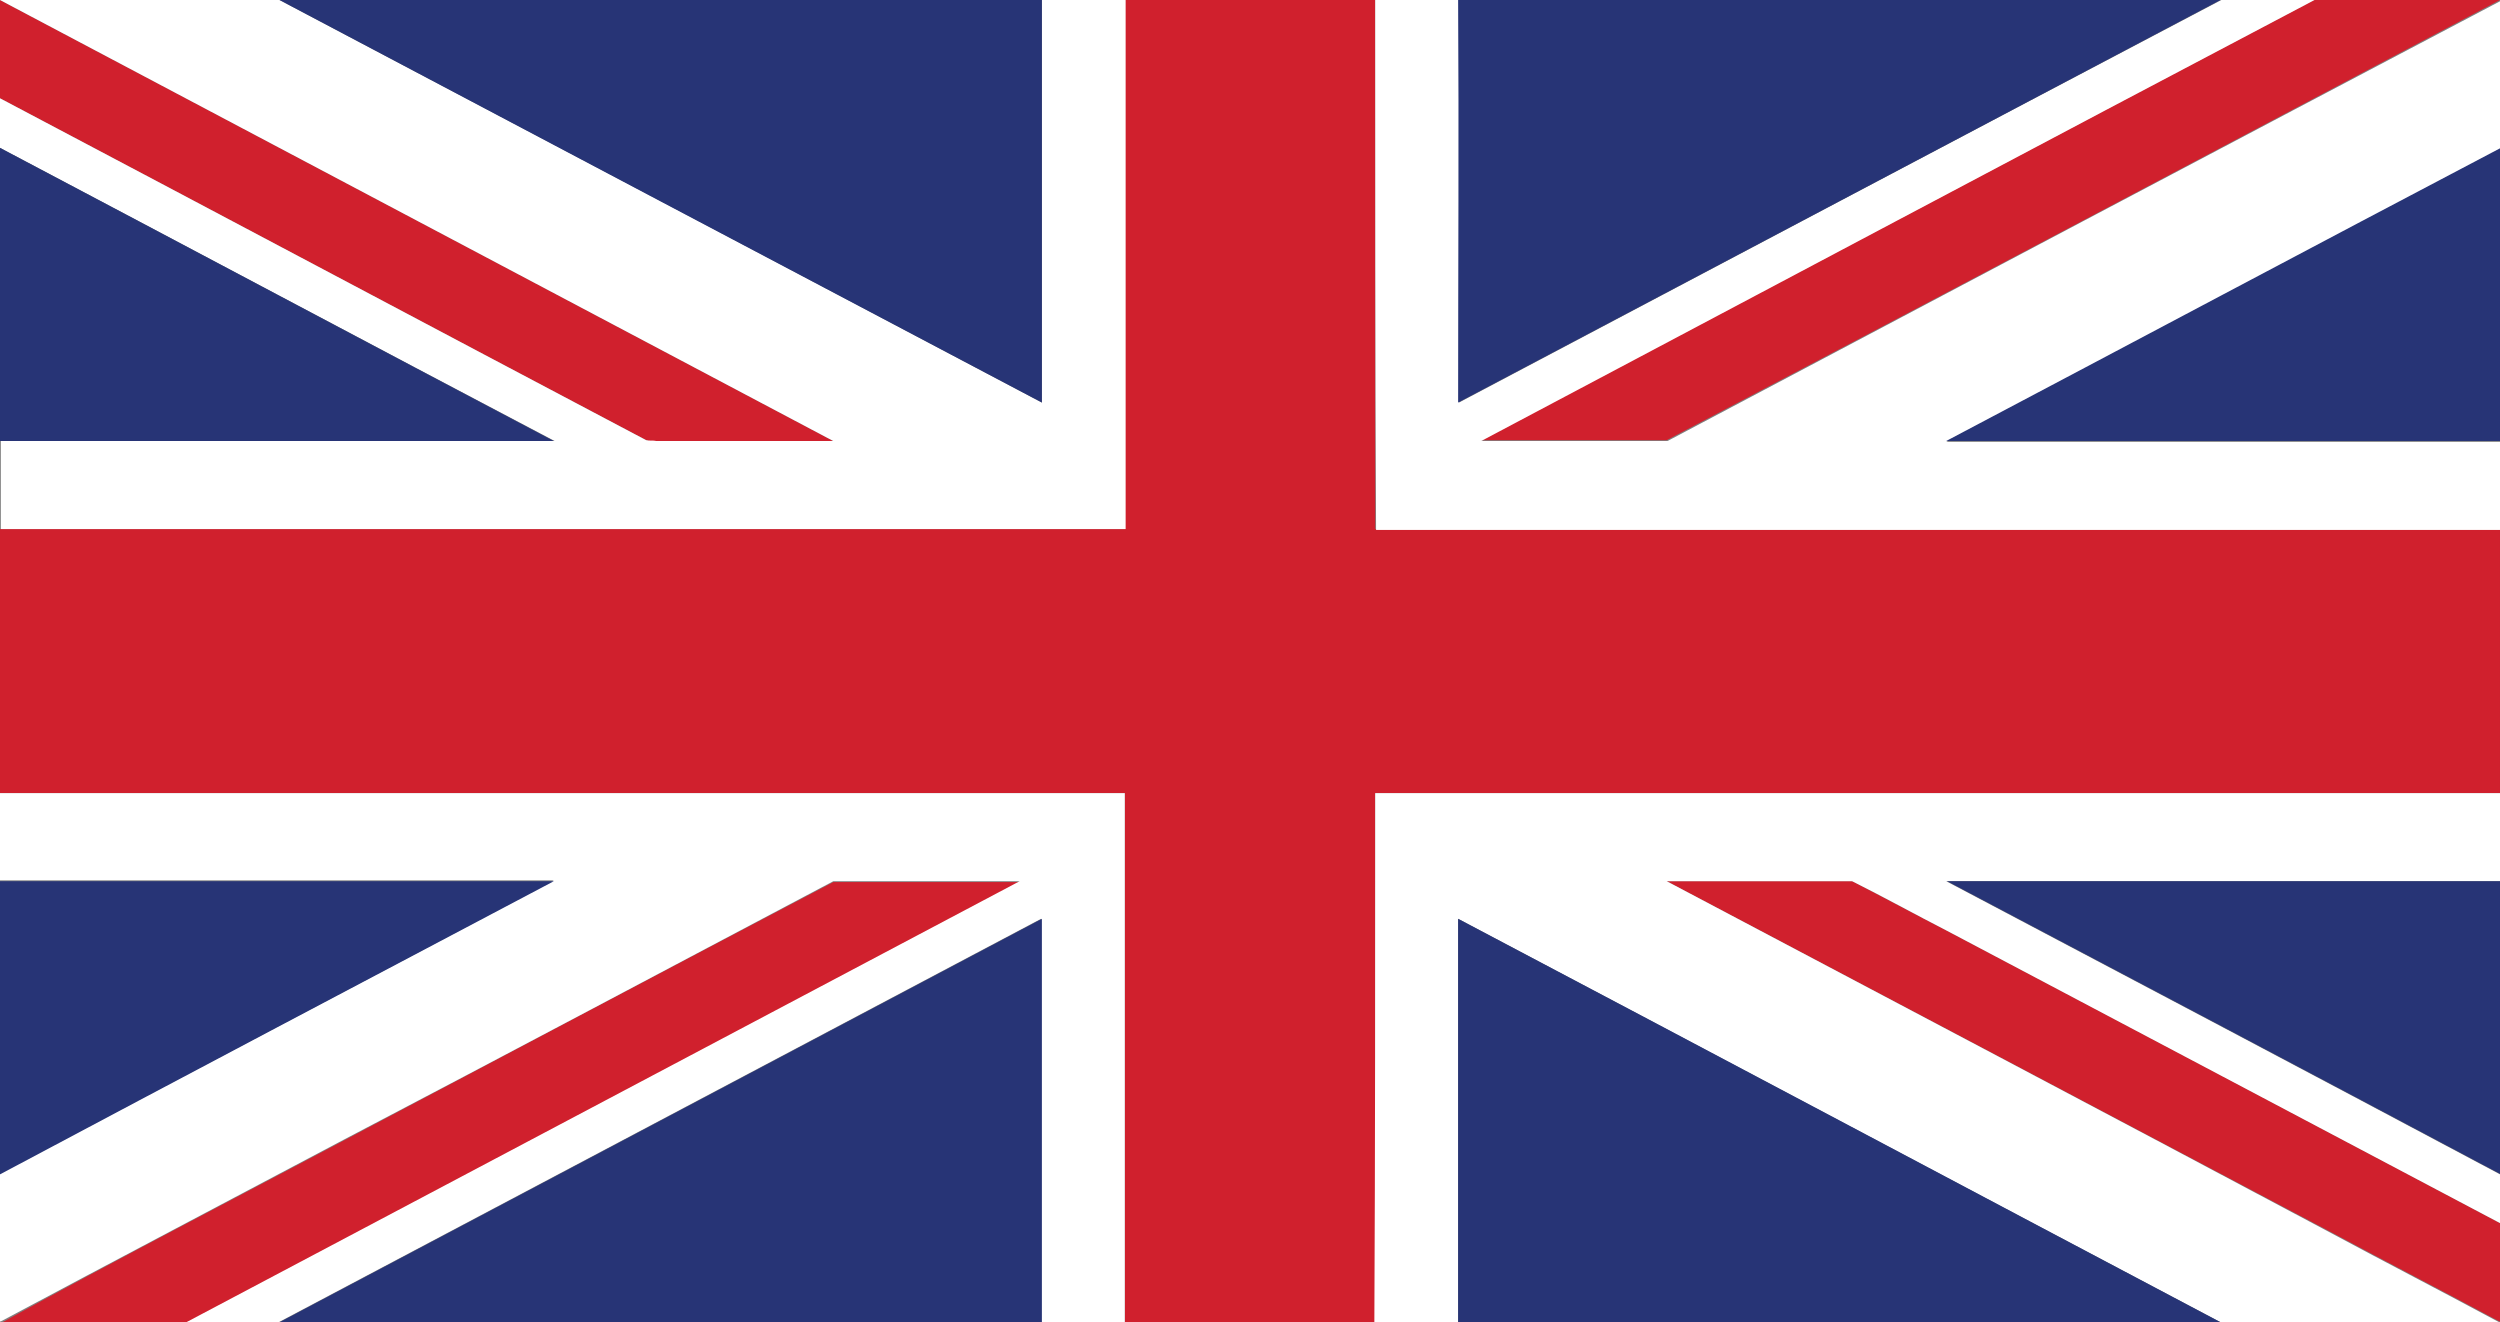 <?xml version="1.0" encoding="utf-8"?>
<svg version="1.1" id="Livello_1" xmlns="http://www.w3.org/2000/svg" xmlns:xlink="http://www.w3.org/1999/xlink" x="0px" y="0px"
	 viewBox="0 0 292.5 154.7" style="enable-background:new 0 0 292.5 154.7;" xml:space="preserve">
<rect x="0" y="0" width="292.5" height="154.7" fill="#808080" stroke="none"/>
<style type="text/css">
	.st0{fill:#D0202D;}
	.st1{fill:#FFFFFF;}
	.st2{fill:#273476;}
</style>
<g id="XMLID_57_">
	<g id="_x23_cf142bff">
		<path id="XMLID_20_" class="st0" d="M0,0L0,0c32.5,17.2,65,34.4,97.5,51.6c-6.9,0-13.8,0-20.7,0c-0.4,0-0.8,0.1-1.2-0.1
			C50.4,38.2,25.2,24.8,0,11.5V0z"/>
		<path id="XMLID_19_" class="st0" d="M131.6,0h29.3c0,20.6,0,41.2,0,61.9c43.9,0,87.8,0,131.6,0v30.9c-43.9,0-87.8,0-131.6,0
			c0,20.6,0,41.2,0,61.9h-29.3c0-20.6,0-41.2,0-61.9c-43.9,0-87.8,0-131.6,0V61.9c43.9,0,87.8,0,131.6,0
			C131.6,41.2,131.6,20.6,131.6,0z"/>
		<path id="XMLID_18_" class="st0" d="M270.7,0h21.8c-32.5,17.2-65,34.4-97.5,51.5c-7.3,0-14.5,0-21.8,0
			C205.7,34.4,238.2,17.1,270.7,0z"/>
		<path id="XMLID_17_" class="st0" d="M40.3,133.4c19.1-10.1,38.1-20.2,57.2-30.2c7.3,0,14.5,0,21.8,0c-32.5,17.2-65,34.4-97.5,51.6
			H0.1C13.4,147.5,26.9,140.5,40.3,133.4z"/>
		<path id="XMLID_16_" class="st0" d="M195,103.1c7.2,0,14.5,0,21.7,0c3.7,1.9,7.4,3.9,11.1,5.8c21.6,11.4,43.2,22.8,64.7,34.2v11.5
			h-0.1c-6.5-3.5-13.1-6.9-19.6-10.4C246.9,130.5,221,116.8,195,103.1z"/>
	</g>
	<g id="_x23_ffffffff">
		<path id="XMLID_15_" class="st1" d="M0,0h32.7c29.8,15.7,59.5,31.4,89.2,47.1c0-15.7,0-31.4,0-47.1h9.8c0,20.6,0,41.2,0,61.9
			c-43.9,0-87.8,0-131.6,0V51.6c21.6,0,43.2,0,64.8,0C43.2,40.2,21.6,28.7,0,17.3v-5.8c25.2,13.3,50.4,26.7,75.6,40
			c0.4,0.1,0.8,0,1.2,0.1c6.9,0,13.8,0,20.7,0C65,34.4,32.5,17.2,0,0z"/>
		<path id="XMLID_14_" class="st1" d="M160.9,0h9.8c0,15.7,0,31.4,0,47.1c29.7-15.7,59.5-31.5,89.2-47.1h10.9
			c-32.5,17.1-65,34.4-97.5,51.6c7.3,0,14.5,0,21.8,0c32.5-17.2,65-34.4,97.5-51.5h0v17.3c-21.6,11.4-43.2,22.9-64.9,34.3
			c21.6,0,43.2,0,64.9,0v10.3c-43.9,0-87.8,0-131.6,0C160.9,41.2,160.9,20.6,160.9,0z"/>
		<path id="XMLID_13_" class="st1" d="M0,92.8c43.9,0,87.8,0,131.6,0c0,20.6,0,41.2,0,61.9h-9.8c0-15.7,0-31.4,0-47.2
			c-29.7,15.7-59.5,31.5-89.2,47.2H21.8c32.5-17.2,65-34.4,97.5-51.6c-7.3,0-14.5,0-21.8,0c-19.1,10.1-38.1,20.2-57.2,30.2
			c-13.4,7.1-26.9,14.2-40.2,21.3H0v-17.3c21.6-11.5,43.2-22.8,64.8-34.3c-21.6,0-43.2,0-64.8,0V92.8z"/>
		<path id="XMLID_12_" class="st1" d="M160.9,92.8c43.9,0,87.8,0,131.6,0v10.3c-21.6,0-43.2,0-64.8,0c21.6,11.4,43.2,22.8,64.8,34.3
			v5.7c-21.6-11.4-43.1-22.8-64.7-34.2c-3.7-1.9-7.3-3.9-11.1-5.8c-7.2,0-14.5,0-21.7,0c25.9,13.7,51.9,27.4,77.8,41.2
			c6.5,3.5,13.1,6.9,19.6,10.4h-32.6c-29.8-15.7-59.5-31.5-89.2-47.2c0,15.7,0,31.4,0,47.2h-9.8C160.9,134,160.9,113.4,160.9,92.8z"
			/>
	</g>
	<g id="_x23_00247dff">
		<path id="XMLID_11_" class="st2" d="M32.7,0h89.2c0,15.7,0,31.4,0,47.1C92.1,31.4,62.4,15.7,32.7,0z"/>
		<path id="XMLID_10_" class="st2" d="M170.6,0h89.2c-29.7,15.7-59.5,31.4-89.2,47.1C170.6,31.4,170.7,15.7,170.6,0z"/>
		<path id="XMLID_9_" class="st2" d="M0,17.3c21.6,11.4,43.2,22.9,64.8,34.3c-21.6,0-43.2,0-64.8,0V17.3z"/>
		<path id="XMLID_8_" class="st2" d="M227.7,51.6c21.6-11.4,43.2-22.9,64.9-34.3v34.3C270.9,51.6,249.3,51.6,227.7,51.6z"/>
		<path id="XMLID_7_" class="st2" d="M0,103.1c21.6,0,43.2,0,64.8,0C43.2,114.5,21.6,125.9,0,137.4V103.1z"/>
		<path id="XMLID_6_" class="st2" d="M227.8,103.1c21.6,0,43.2,0,64.8,0v34.3C271,125.9,249.4,114.5,227.8,103.1z"/>
		<path id="XMLID_5_" class="st2" d="M32.7,154.7c29.7-15.7,59.5-31.5,89.2-47.2c0,15.7,0,31.4,0,47.2H32.7z"/>
		<path id="XMLID_4_" class="st2" d="M170.6,107.5c29.8,15.7,59.5,31.5,89.2,47.2h-89.2C170.6,138.9,170.6,123.2,170.6,107.5z"/>
	</g>
</g>
</svg>
